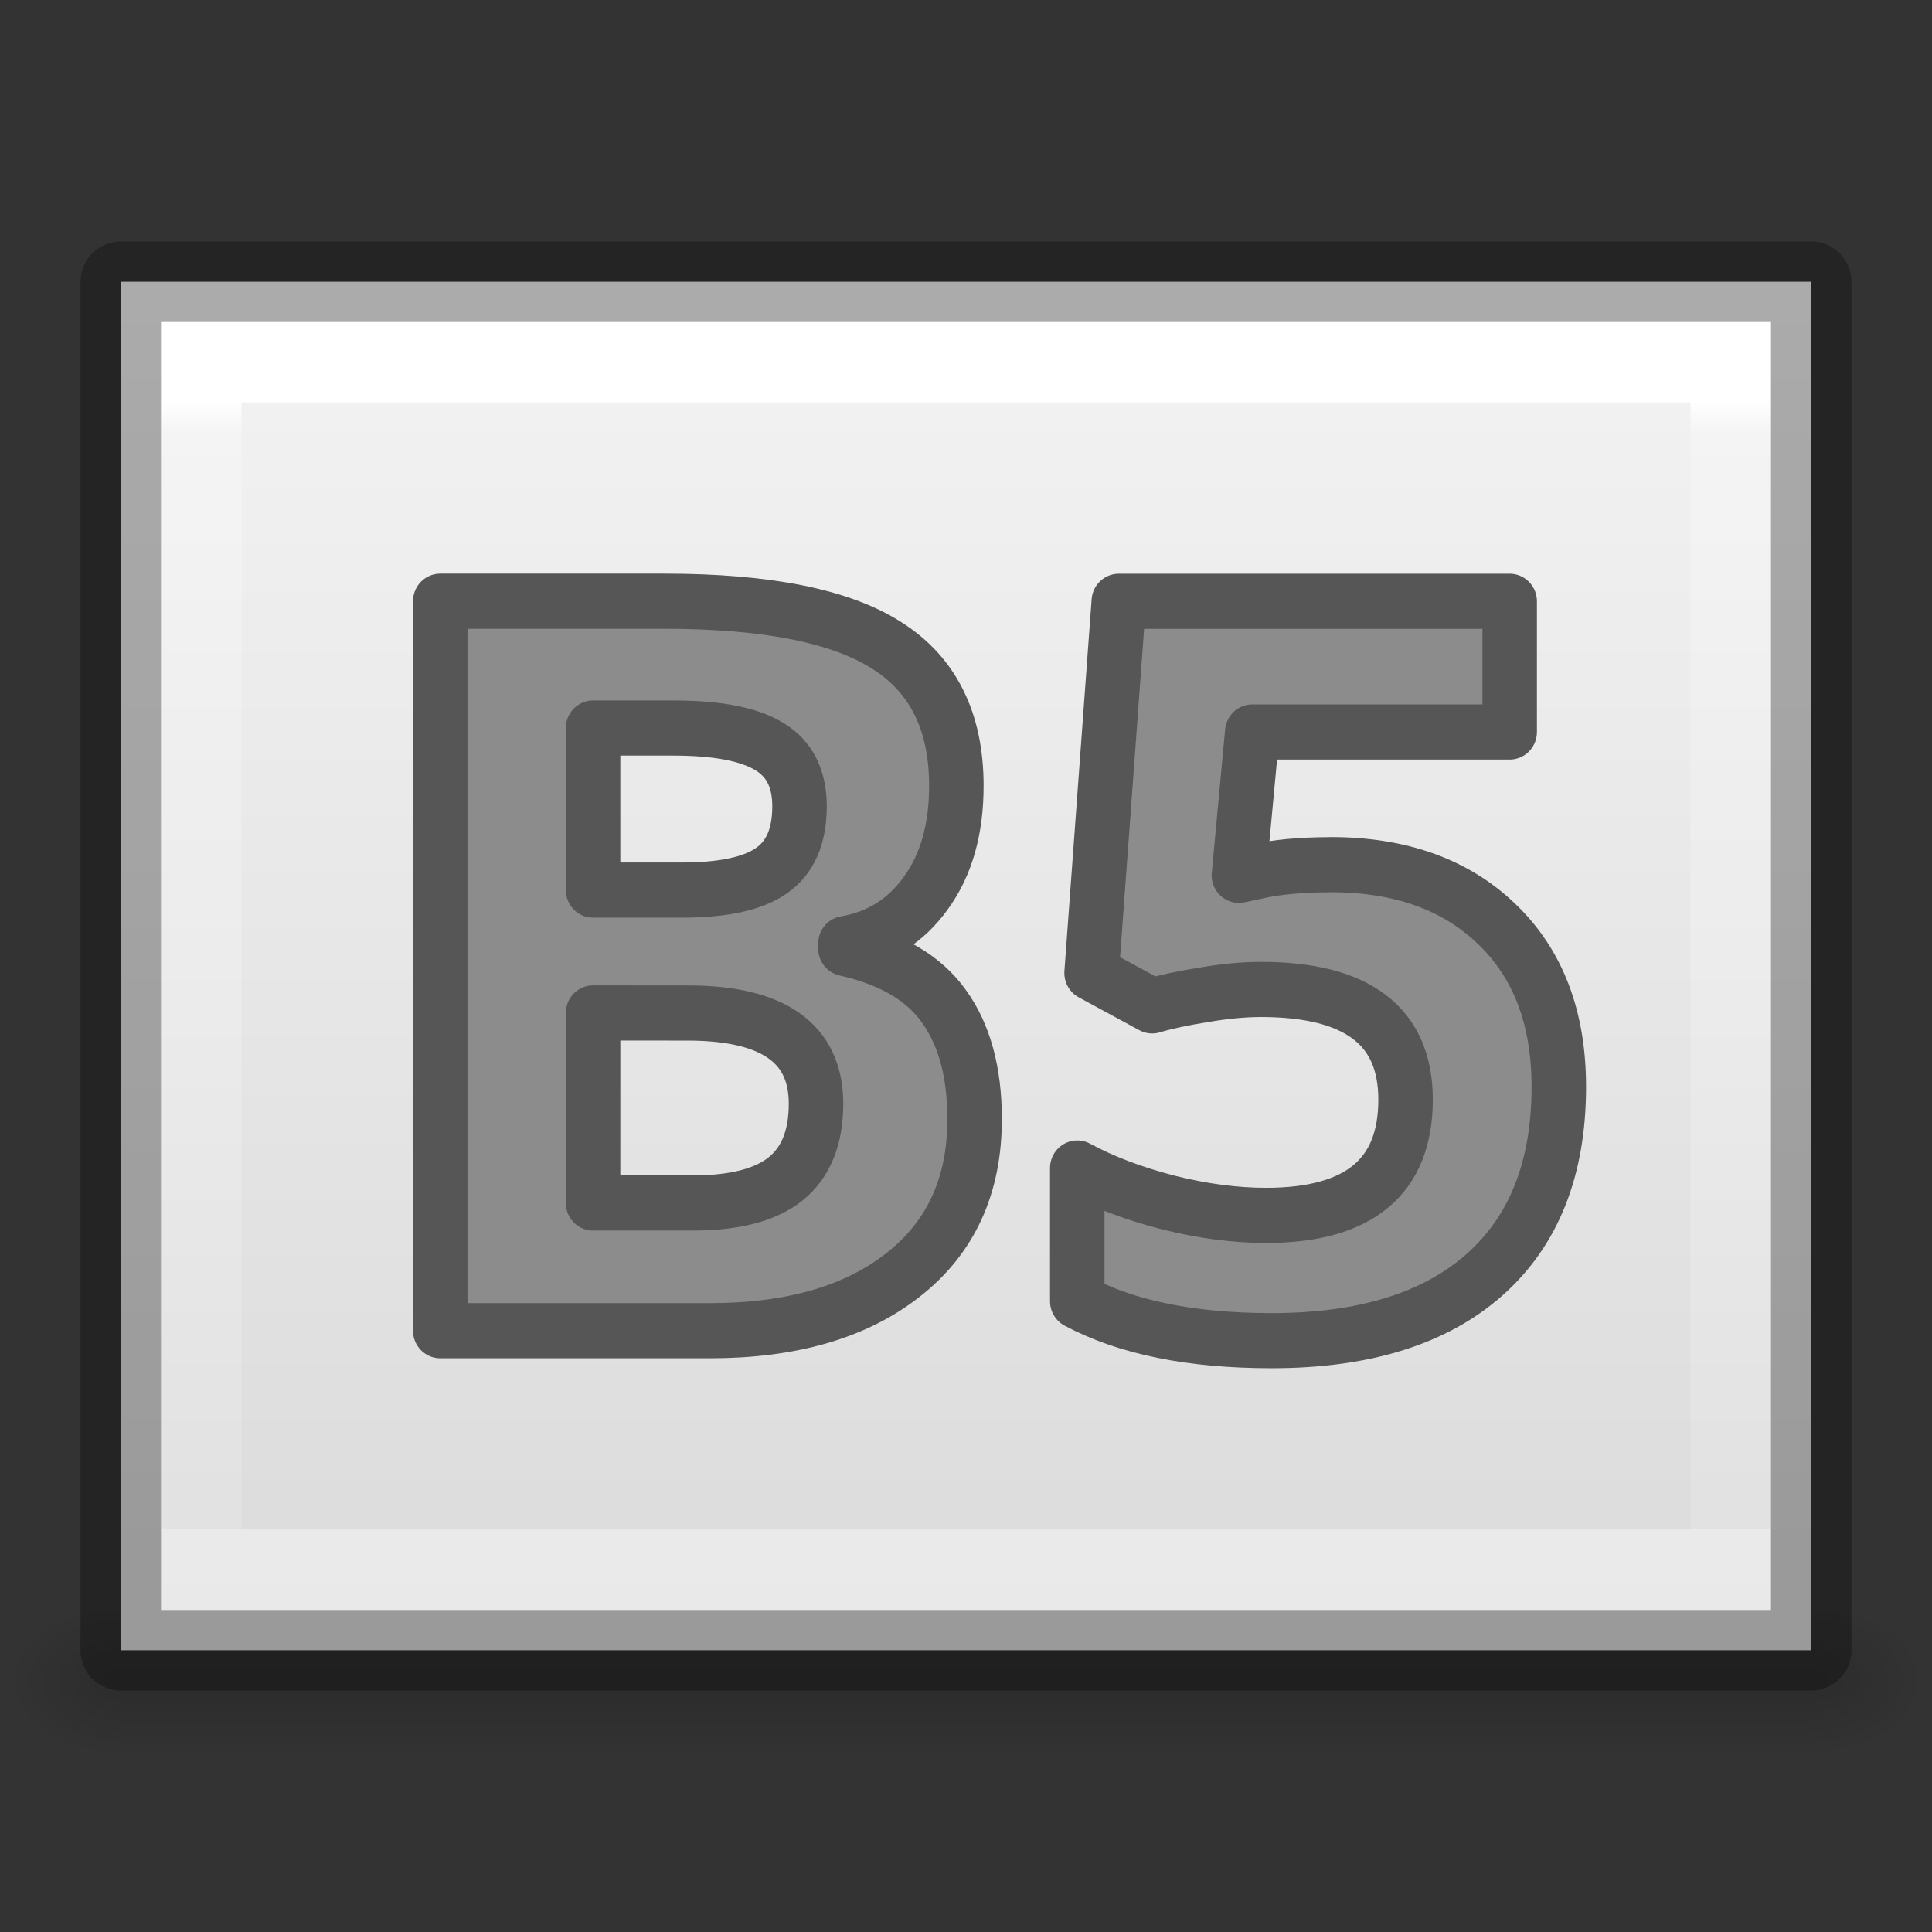 <svg xmlns="http://www.w3.org/2000/svg" xmlns:xlink="http://www.w3.org/1999/xlink" viewBox="0 0 24 24"><rect x="0" y="0" width="24" height="24" fill="#333333" stroke="none"/><linearGradient id="b" gradientTransform="matrix(.043 0 0 .008 -3.72 16.98)" gradientUnits="userSpaceOnUse" x1="302.857" x2="302.857" y1="366.648" y2="609.505"><stop offset="0" stop-opacity="0"/><stop offset=".5"/><stop offset="1" stop-opacity="0"/></linearGradient><radialGradient id="c" cx="605.714" cy="486.648" gradientTransform="matrix(-.012 0 0 .008 8.76 16.98)" gradientUnits="userSpaceOnUse" r="117.143" xlink:href="#a"/><linearGradient id="a"><stop offset="0"/><stop offset="1" stop-opacity="0"/></linearGradient><radialGradient id="d" cx="605.714" cy="486.648" gradientTransform="matrix(.012 0 0 .008 15.24 16.98)" gradientUnits="userSpaceOnUse" r="117.143" xlink:href="#a"/><linearGradient id="e" gradientTransform="matrix(.486 0 0 .456 .343 .35)" gradientUnits="userSpaceOnUse" x1="5.471" x2="40.471" y1="25.534" y2="25.534"><stop offset="0" stop-color="#f4f4f4"/><stop offset="1" stop-color="#dbdbdb"/></linearGradient><linearGradient id="f" gradientTransform="matrix(.405 0 0 .513 2.27 -.324)" gradientUnits="userSpaceOnUse" x1="6.735" x2="41.268" y1="24" y2="24"><stop offset="0" stop-color="#fff"/><stop offset=".027" stop-color="#fff" stop-opacity=".235"/><stop offset="1" stop-color="#fff" stop-opacity=".157"/><stop offset="1" stop-color="#fff" stop-opacity=".392"/></linearGradient><path d="M1.5 20h21v2h-21z" fill="url(#b)" opacity=".15"/><path d="M1.5 20v2c-.62.004-1.5-.448-1.5-1s.692-1 1.5-1z" fill="url(#c)" opacity=".15"/><path d="M22.5 20v2c.62.004 1.5-.448 1.5-1s-.692-1-1.5-1z" fill="url(#d)" opacity=".15"/><path d="M3.5 1.5h17v21h-17v-21z" fill="url(#e)" transform="rotate(90 12 12)"/><path d="M19.5 21.5h-15v-19h15z" fill="none" stroke="url(#f)" stroke-linecap="round" transform="rotate(90 12 12)"/><path d="M22.5 3.5v17h-21v-17h21z" fill="none" opacity=".3" stroke="#000" stroke-linejoin="round"/><g fill="#8c8c8c" stroke="#565656" stroke-width=".681" stroke-linejoin="round"><path d="M5.502 7.424h2.803q1.916 0 2.78.548.867.543.867 1.732 0 .807-.382 1.324-.375.518-1.004.623v.062q.857.19 1.232.715.382.524.382 1.392 0 1.232-.893 1.922-.887.69-2.415.69h-3.37V7.424zm1.91 3.567h1.11q.775 0 1.12-.24.35-.24.35-.794 0-.517-.38-.74-.377-.227-1.196-.227H7.412zm0 1.517v2.347h1.244q.79 0 1.165-.3.377-.303.377-.926 0-1.12-1.602-1.12zM16.63 10.677q1.305 0 2.075.733.776.734.776 2.01 0 1.508-.93 2.322-.93.813-2.66.813-1.504 0-2.428-.487v-1.645q.487.26 1.134.425.647.16 1.226.16 1.743 0 1.743-1.43 0-1.36-1.805-1.36-.326 0-.72.067-.395.062-.642.136l-.757-.406.34-4.59h4.885v1.614H15.65l-.167 1.77.215-.045q.376-.086.93-.086z" transform="scale(.994 1.006)"/></g></svg>